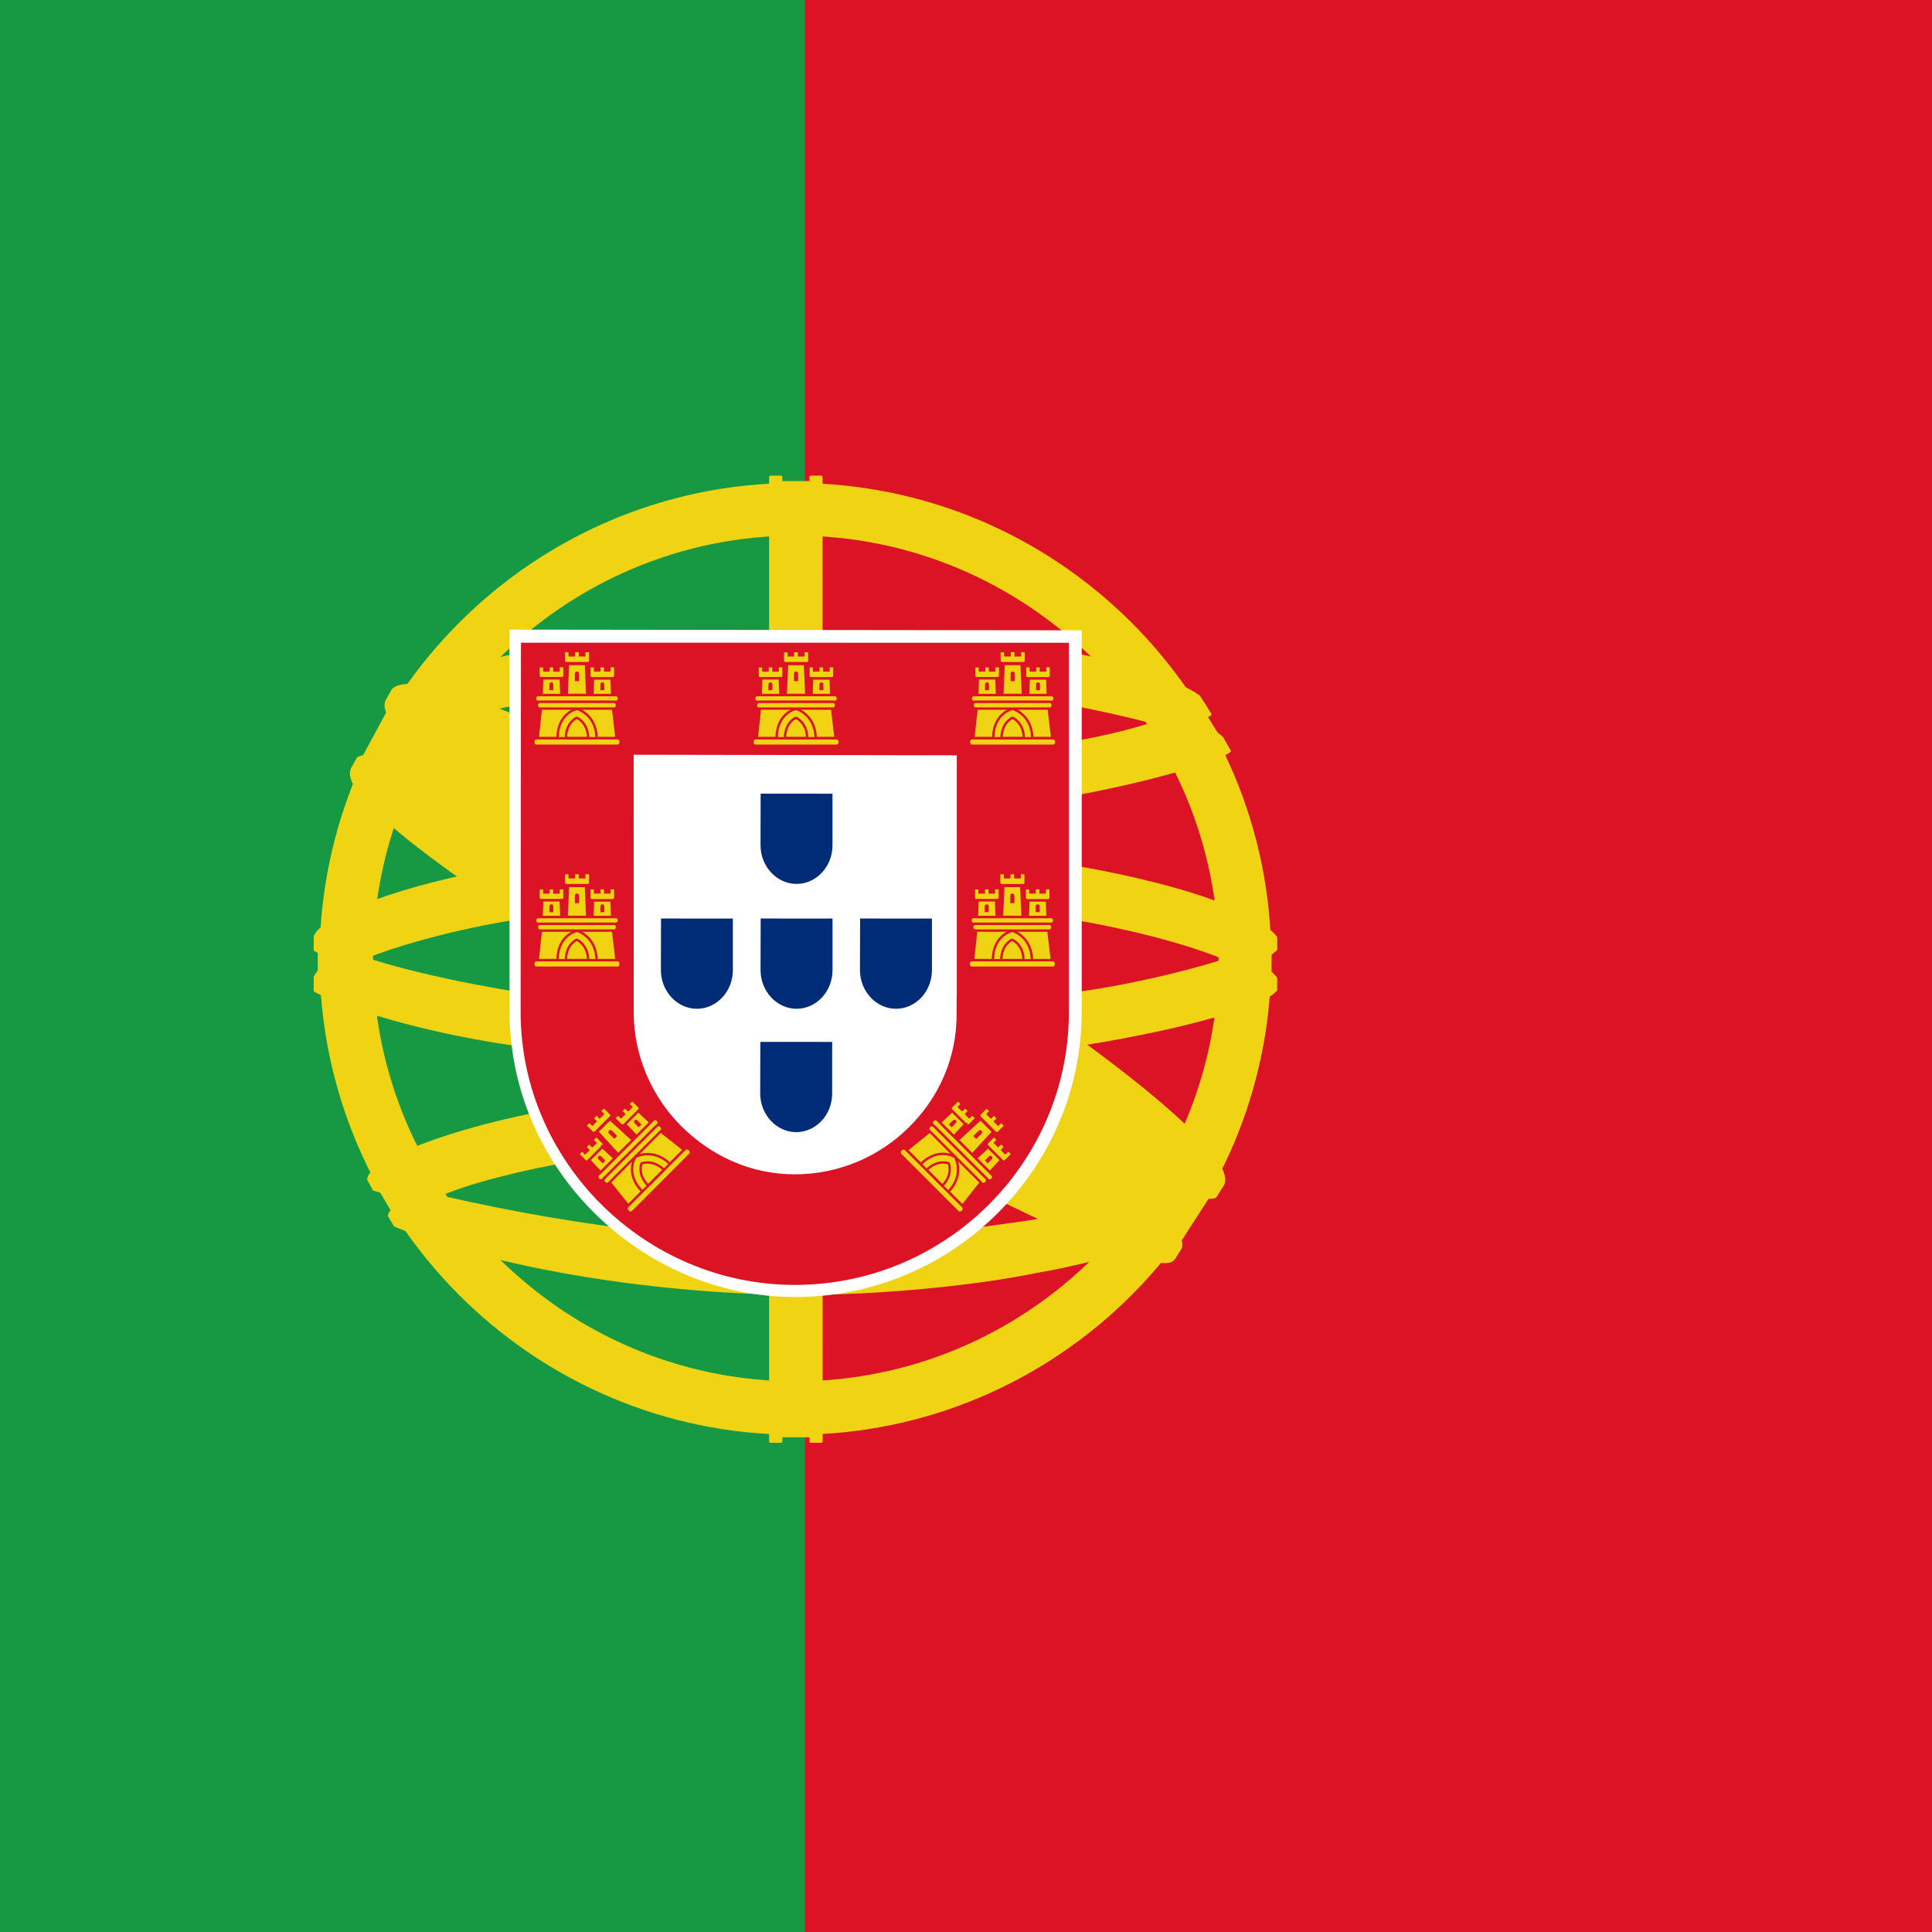 <svg height="96" viewBox="0 0 25.4 25.4" width="96" xmlns="http://www.w3.org/2000/svg" xmlns:xlink="http://www.w3.org/1999/xlink"><path d="m0 0h25.4v25.4h-25.4z" fill="#dc1324" stroke-width=".052"/><path d="m0 0h10.583v25.4h-10.583z" fill="#179944" stroke-width=".053"/><g transform="matrix(.063 0 0 .063 -4.657 0)"><path d="m318.24 262.036c-30.212-.905-168.741-87.38-169.691-101.143l7.65-12.757c13.741 19.966 155.363 104.059 169.271 101.078z" fill="#f0d313" fill-rule="evenodd"/><path d="m154.592 146.405c-2.71 7.294 36.149 31.318 82.903 59.754 46.752 28.434 87.065 46.006 90.053 43.486.183-.325 1.47-2.541 1.352-2.523-.56.844-1.923 1.11-4.051.497-12.631-3.643-45.575-18.765-86.374-43.506-40.798-24.743-76.294-47.544-81.811-57.232-.384-.671-.657-1.896-.601-2.849l-.134-.002-1.175 2.053-.161.322h-.001zm164.363 116.037c-.512.93-1.467.96-3.282.761-11.3-1.251-45.589-17.925-86.162-42.213-47.212-28.264-86.204-54.011-81.968-60.744l1.151-2.035.227.071c-3.804 11.405 76.948 57.578 81.702 60.522 46.724 28.947 86.115 45.851 89.601 41.458l-1.268 2.181v-.002z" fill="#f0d313" stroke="#f0d313" stroke-linecap="round" stroke-linejoin="round" stroke-width=".573"/><path d="m240.167 169.23c30.237-.239 67.55-4.132 89.023-12.69l-4.626-7.517c-12.692 7.025-50.21 11.644-84.652 12.335-40.736-.375-69.49-4.168-83.897-13.835l-4.367 8.005c26.484 11.207 53.623 13.587 88.52 13.703" fill="#f0d313" fill-rule="evenodd"/><path d="m330.441 156.711c-.739 1.182-14.743 6.011-35.373 9.575-13.988 2.133-32.234 3.956-55.004 3.978-21.633.02-39.305-1.52-52.684-3.333-21.656-3.395-32.833-8.12-36.965-9.79.395-.786.649-1.337 1.03-2.071 11.895 4.736 23.124 7.592 36.279 9.616 13.291 1.8 30.75 3.362 52.276 3.342 22.664-.023 40.709-1.984 54.616-4.053 21.155-3.412 32.711-7.803 34.334-9.843l1.494 2.579h-.002zm-4.06-7.623c-2.293 1.841-13.718 5.893-33.819 9.103-13.415 1.923-30.473 3.643-52.265 3.664-20.704.02-37.619-1.375-50.485-3.249-20.414-2.666-31.279-7.475-35.196-8.878.39-.674.787-1.342 1.194-2.013 3.048 1.535 13.533 5.791 34.226 8.722 12.72 1.804 29.661 3.148 50.262 3.127 21.69-.022 38.553-1.776 51.883-3.688 20.205-2.78 31.077-7.947 32.728-9.241l1.473 2.451v.002z" fill="#f0d313" stroke="#f0d313" stroke-linecap="round" stroke-linejoin="round" stroke-width=".573"/><path d="m140.881 205.657c18.598 10.003 59.905 15.044 98.994 15.391 35.591.056 81.958-5.502 99.297-14.69l-.477-10.012c-5.425 8.477-55.113 16.609-99.206 16.276-44.093-.333-85.038-7.143-98.687-15.959l.079 8.991" fill="#f0d313" fill-rule="evenodd"/><path d="m340.122 204.219.001 2.387c-2.606 3.116-18.946 7.825-39.437 11.142-15.595 2.391-35.927 4.195-61.262 4.195-24.069 0-43.263-1.716-58.148-4.001-23.529-3.426-38.579-9.426-41.6-11.217l.013-2.785c9.075 6.033 33.661 10.447 41.917 11.798 14.788 2.27 33.868 3.973 57.817 3.973 25.216 0 45.434-1.791 60.931-4.166 14.701-2.124 35.644-7.646 39.767-11.324h.001zm.01-8.492.001 2.387c-2.606 3.114-18.946 7.824-39.437 11.14-15.595 2.391-35.927 4.195-61.262 4.195-24.069 0-43.263-1.714-58.148-4.001-23.529-3.425-38.579-9.424-41.6-11.216l.013-2.785c9.075 6.032 33.661 10.447 41.917 11.796 14.788 2.272 33.868 3.976 57.817 3.976 25.216 0 45.434-1.792 60.931-4.169 14.701-2.124 35.644-7.646 39.767-11.324l.001.002z" fill="#f0d313" stroke="#f0d313" stroke-linecap="round" stroke-linejoin="round" stroke-width=".573"/><path d="m239.787 260.32c-42.772-.255-79.421-11.659-87.16-13.544l5.643 8.834c13.67 5.75 49.424 14.32 81.927 13.371 32.504-.948 60.91-3.466 80.928-13.211l5.786-9.155c-13.642 6.425-60.068 13.639-87.125 13.705" fill="#f0d313" fill-rule="evenodd"/><path d="m323.301 253.718c-.85 1.299-1.717 2.582-2.596 3.829-9.442 3.329-24.319 6.824-30.597 7.844-12.824 2.642-32.665 4.594-50.274 4.603-37.89-.555-68.905-7.972-83.496-14.299l-1.177-2.024.192-.304 1.997.774c25.948 9.283 55.091 12.987 82.698 13.652 17.538.062 35.095-2.01 49.292-4.549 21.771-4.362 30.574-7.65 33.275-9.14l.687-.385zm5.017-8.275c.022.026.044.05.065.078-.636 1.073-1.291 2.165-1.962 3.262-5.036 1.8-18.702 5.799-38.659 8.589-13.149 1.791-21.322 3.526-47.479 4.034-49.015-1.247-80.75-10.831-88.289-13.195l-1.117-2.143c28.406 7.415 57.422 12.592 89.408 13.121 23.931-.51 34.112-2.272 47.152-4.05 23.271-3.619 34.996-7.45 38.515-8.556-.044-.064-.096-.131-.154-.199l2.523-.943-.002.002z" fill="#f0d313" stroke="#f0d313" stroke-linecap="round" stroke-linejoin="round" stroke-width=".55"/><path d="m239.841 111.053c49.117 0 88.774 39.936 88.774 89.063 0 49.125-39.658 88.793-88.774 88.793-49.117 0-88.908-39.801-88.908-88.928s39.792-88.927 88.908-88.927v-.002zm0-8.8c53.816 0 97.708 43.901 97.708 97.728 0 53.827-43.892 97.729-97.708 97.729s-97.708-43.901-97.708-97.729 43.892-97.728 97.708-97.728" fill="#f0d313" fill-rule="evenodd"/><path d="m239.907 101.078c54.534 0 99.011 44.483 99.011 99.022 0 54.538-44.478 99.02-99.011 99.02-54.534 0-99.011-44.481-99.011-99.02s44.478-99.022 99.011-99.022zm0 2.178c53.096 0 96.833 43.582 96.833 96.844 0 53.26-43.736 96.842-96.833 96.842-53.096 0-96.832-43.582-96.832-96.842s43.736-96.844 96.832-96.844z" fill="#f0d313" fill-rule="evenodd" stroke="#f0d313" stroke-width=".573"/><path d="m239.994 109.308c49.731 0 90.693 40.821 90.693 90.704 0 49.884-40.963 90.703-90.693 90.703-49.73 0-90.693-40.819-90.693-90.703 0-49.883 40.964-90.704 90.693-90.704zm0 2.178c48.537 0 88.515 39.839 88.515 88.525 0 48.685-39.979 88.524-88.515 88.524s-88.515-39.839-88.515-88.524c0-48.686 39.979-88.525 88.515-88.525z" fill="#f0d313" fill-rule="evenodd" stroke="#f0d313" stroke-width=".573"/><path d="m235.9 299.853h8.614v-199.241h-8.614z" fill="#f0d313" fill-rule="evenodd"/><path d="m237.021 100.683h6.019" stroke="#f0d313" stroke-linecap="round" stroke-width=".573"/><path d="m237.031 299.644h6.048" stroke="#f0d313" stroke-linecap="round" stroke-width=".573"/><path d="m243.128 99.546h2.16l.018 201.251h-2.162l-.016-201.251h-.001zm-8.421.002h2.177l.003 201.248h-2.178v-201.248h-.001z" fill="#f0d313" stroke="#f0d313" stroke-linecap="round" stroke-linejoin="round" stroke-width=".573"/><path d="m140.542 195.884c12.416-11.431 58.227-18.843 98.872-18.65 40.645.191 88.781 8.543 99.252 18.407l.105 8.525c-8.77-8.249-46.167-18.086-99.277-18.196-53.111-.11-91.672 9.998-98.954 18.417l.002-8.502" fill="#f0d313" fill-rule="evenodd"/><path d="m140.517 196.28v7.357" stroke="#f0d313" stroke-linecap="round" stroke-width=".572"/><path d="m338.992 196.583v7.355" stroke="#f0d313" stroke-linecap="round" stroke-width=".572"/><path d="m239.955 184.768c23.383-.043 46.07 2.215 64.065 5.719 18.569 3.712 31.637 8.356 36.105 13.571l-.005 2.582c-5.388-6.49-22.973-11.248-36.518-13.968-17.858-3.474-40.393-5.717-63.647-5.674-24.538.046-47.387 2.37-64.984 5.803-14.12 2.802-32.951 8.368-35.302 13.858v-2.689c1.291-3.8 15.313-9.479 34.984-13.417 17.729-3.457 40.62-5.741 65.302-5.786zm.01-8.492c23.383-.042 46.07 2.217 64.065 5.719 18.569 3.714 31.637 8.356 36.105 13.571l-.005 2.582c-5.388-6.488-22.973-11.247-36.518-13.966-17.858-3.476-40.393-5.719-63.647-5.674-24.538.044-47.276 2.37-64.875 5.801-13.626 2.583-33.226 8.37-35.412 13.86v-2.691c1.291-3.759 15.597-9.641 34.985-13.417 17.729-3.457 40.62-5.74 65.302-5.786z" fill="#f0d313" stroke="#f0d313" stroke-linecap="round" stroke-linejoin="round" stroke-width=".573"/><path d="m239.478 132.962c36.849-.184 68.99 5.152 83.695 12.685l5.364 9.279c-12.781-6.888-47.456-14.05-89.005-12.979-33.854.208-70.027 3.727-88.176 13.41l6.404-10.709c14.895-7.724 50.022-11.643 81.72-11.684" fill="#f0d313" fill-rule="evenodd"/><path d="m324.106 147.145 3.65 5.861" stroke="#f0d313" stroke-linecap="round" stroke-width=".574"/><path d="m239.966 140.624c21.017-.056 41.325 1.13 57.476 4.044 15.041 2.799 29.385 7.001 31.436 9.26l1.59 2.81c-4.988-3.257-17.401-6.884-33.339-9.906-16.006-3.008-36.3-4.005-57.2-3.95-23.722-.081-42.152 1.171-57.969 3.929-16.728 3.13-28.334 7.601-31.197 9.726l1.558-2.97c5.563-2.838 14.39-6.259 29.223-8.93 16.357-2.988 34.983-3.884 58.423-4.013zm-.009-8.484c20.113-.053 39.972 1.068 55.452 3.851 12.209 2.377 24.283 6.087 28.704 9.389l2.326 3.695c-3.954-4.395-18.836-8.559-31.974-10.892-15.361-2.649-34.395-3.698-54.508-3.866-21.108.059-40.615 1.352-55.752 4.108-14.441 2.748-23.76 6.002-27.703 8.543l2.045-3.087c5.441-2.865 14.232-5.495 25.303-7.646 15.249-2.776 34.876-4.036 56.108-4.095z" fill="#f0d313" stroke="#f0d313" stroke-linecap="round" stroke-linejoin="round" stroke-width=".573"/><path d="m289.149 241.262c-18.218-3.401-36.469-3.895-49.217-3.745-61.407.72-81.244 12.609-83.665 16.209l-4.589-7.482c15.634-11.332 49.073-17.687 88.587-17.037 20.518.336 38.224 1.699 53.119 4.583l-4.236 7.473" fill="#f0d313" fill-rule="evenodd"/><path d="m152.698 247.281 3.013 5.187" stroke="#f0d313" stroke-linecap="round" stroke-width=".573"/><path d="m239.582 236.462c17.082.255 33.849.96 50.033 3.978l-1.172 2.069c-15.031-2.775-31.055-3.836-48.803-3.75-22.663-.177-45.585 1.939-65.541 7.667-6.297 1.752-16.721 5.801-17.784 9.146l-1.166-1.923c.336-1.977 6.636-6.081 18.414-9.39 22.858-6.546 44.239-7.649 66.019-7.799v.002zm.775-8.596c17.698.331 35.975 1.149 53.74 4.668l-1.221 2.154c-16.042-3.185-31.369-4.247-52.415-4.57-22.735.041-46.851 1.662-68.778 8.037-7.079 2.062-19.297 6.52-19.704 10.05l-1.166-2.066c.265-3.206 10.842-7.388 20.358-10.156 22.096-6.424 46.275-8.076 69.186-8.117z" fill="#f0d313" stroke="#f0d313" stroke-linecap="round" stroke-linejoin="round" stroke-width=".55"/><path d="m156.899 144.516c30.419-.395 170.908 85.849 171.322 101.73l-8.704 13.341c-3.924-18.436-146.48-102.362-169.997-100.781z" fill="#f0d313" fill-rule="evenodd"/><path d="m327.581 247.378-7.379 11.449" stroke="#f0d313" stroke-linecap="round" stroke-width=".573"/><path d="m156.673 145.27-6.864 12.719" stroke="#f0d313" stroke-linecap="round" stroke-width=".573"/><path d="m148.649 158.294c5.646-3.829 47.139 14.655 90.555 40.834 43.301 26.254 84.677 55.921 80.942 61.473l-1.228 1.932-.564.445c.121-.086.743-.848-.061-2.906-1.845-6.07-31.195-29.491-79.894-58.895-47.475-28.309-87.041-45.371-90.997-40.494l1.247-2.389h-.001zm180.442 88.927c3.57-7.052-34.916-36.044-82.632-64.272-48.813-27.666-83.994-43.951-90.42-39.095l-1.428 2.599c-.012.143.052-.177.354-.41 1.169-1.02 3.105-.951 3.979-.967 11.065.166 42.667 14.709 87.006 40.129 19.428 11.315 82.071 51.491 81.832 62.789.017.971.08 1.171-.285 1.652l1.594-2.424v-.002z" fill="#f0d313" stroke="#f0d313" stroke-linecap="round" stroke-linejoin="round" stroke-width=".573"/><path d="m180.596 211.007c0 16.271 6.663 30.987 17.457 41.742 10.815 10.778 25.512 17.579 41.809 17.579 16.381 0 31.247-6.653 42.016-17.389 10.769-10.735 17.443-25.552 17.446-41.88h-.002v-79.189l-118.74-.141.012 79.278h.002z" fill="#fff" stroke="#fff" stroke-width=".67"/><path d="m182.819 211.119v.045c0 15.557 6.441 29.724 16.775 40.009 10.354 10.305 24.614 16.712 40.214 16.712 15.681 0 29.912-6.361 40.222-16.626 10.308-10.265 16.697-24.433 16.699-40.044h-.002v-76.826l-113.838-.018-.07 76.748m91.022-53.747.004 48.891-.041 5.172h.001c0 1.361-.082 2.912-.241 4.233-.925 7.729-4.48 14.467-9.745 19.708-6.164 6.136-14.671 9.941-24.047 9.941-9.327 0-17.639-3.938-23.829-10.1-6.35-6.32-10.03-14.986-10.03-23.947l-.013-54.023 67.94.123.002.002z" fill="#dc1324" stroke="#dc1324" stroke-width=".507"/><use transform="translate(.006 26.057)" xlink:href="#a"/><use transform="translate(-.067 51.8)" xlink:href="#a"/><use transform="translate(-20.793 26.057)" xlink:href="#a"/><use transform="translate(20.751 26.057)" xlink:href="#a"/><g id="a"><path d="m232.63 176.385v.005c0 2.212.849 4.227 2.212 5.689 1.365 1.467 3.245 2.378 5.302 2.378 2.067 0 3.944-.905 5.303-2.365 1.358-1.459 2.202-3.472 2.202-5.693v-10.768l-14.992-.012-.027 10.766" fill="#002c77"/></g><g id="b"><path d="m190.191 154.434c.135-5.521 4.052-6.828 4.081-6.847.028-.018 4.231 1.408 4.217 6.899l-8.298-.051" fill="#f0d313"/><path d="m186.809 147.686-.682 6.345 4.141.009c.04-5.249 3.974-6.122 4.069-6.103.089-.005 3.989 1.161 4.093 6.103h4.151l-.75-6.393-15.022.038v.002z" fill="#f0d313" stroke="#dc1324" stroke-width=".499"/><path d="m185.851 154.06h16.946c.357 0 .649.353.649.784 0 .43-.292.781-.649.781h-16.946c-.357 0-.649-.351-.649-.781 0-.431.292-.784.649-.784z" fill="#f0d313" stroke="#dc1324" stroke-width=".499"/><path d="m192.014 154.029c.018-3.313 2.262-4.25 2.274-4.248.001 0 2.342.967 2.361 4.248z" fill="none" stroke="#dc1324" stroke-width=".497"/><path d="m186.208 145.054h16.245c.342 0 .623.318.623.705 0 .387-.28.705-.623.705h-16.245c-.342 0-.623-.316-.623-.705 0-.386.28-.705.623-.705z" fill="#f0d313" stroke="#dc1324" stroke-width=".499"/><path d="m186.551 146.466h15.538c.327 0 .595.317.595.704 0 .388-.268.705-.595.705h-15.538c-.327 0-.595-.317-.595-.705 0-.387.268-.704.595-.704z" fill="#f0d313" stroke="#dc1324" stroke-width=".499"/><path d="m191.572 135.882 1.227.002v.871h.895v-.891l1.257.004v.887h.898v-.891h1.258l-.002 2.012c0 .316-.254.52-.549.52h-4.411c-.296 0-.57-.237-.571-.527l-.003-1.988h.001z" fill="#f0d313" stroke="#dc1324" stroke-width=".5"/><path d="m196.193 138.574.277 6.451-4.303-.016.285-6.452 3.741.017" fill="#f0d313" stroke="#dc1324" stroke-width=".499"/><use transform="translate(10.609)" xlink:href="#d"/><use transform="translate(10.609 -.011)" xlink:href="#c"/><path id="c" d="m186.302 139.045 1.199.003v.872h.877v-.893l1.229.004v.889h.879v-.893l1.23.002-.002 2.012c0 .314-.249.519-.536.519h-4.317c-.289 0-.558-.235-.559-.526l-.003-1.989h.001z" fill="#f0d313" stroke="#dc1324" stroke-width=".5"/><path id="d" d="m190.94 141.559.131 3.478-4.126.002.116-3.479h3.879-.001z" fill="#f0d313" stroke="#dc1324" stroke-width=".501"/><path d="m193.898 140.61c-.026-.627.877-.634.866 0v1.536h-.866z" fill="#dc1324" fill-rule="evenodd"/><use transform="translate(10.641)" xlink:href="#e"/><path id="e" d="m188.566 142.844c-.003-.606.837-.618.826 0v1.187h-.826z" fill="#dc1324" fill-rule="evenodd"/></g><use transform="translate(45.714)" xlink:href="#b"/><use transform="translate(90.919)" xlink:href="#b"/><use transform="translate(0 46.32)" xlink:href="#b"/><use transform="translate(90.85 46.321)" xlink:href="#b"/><use transform="translate(90.85 46.321)" xlink:href="#b"/><use transform="matrix(.707 -.707 .707 .707 -35.467 274.26)" xlink:href="#b"/><use transform="matrix(.707 .707 -.707 .707 240.443 -.495)" xlink:href="#b"/></g></svg>